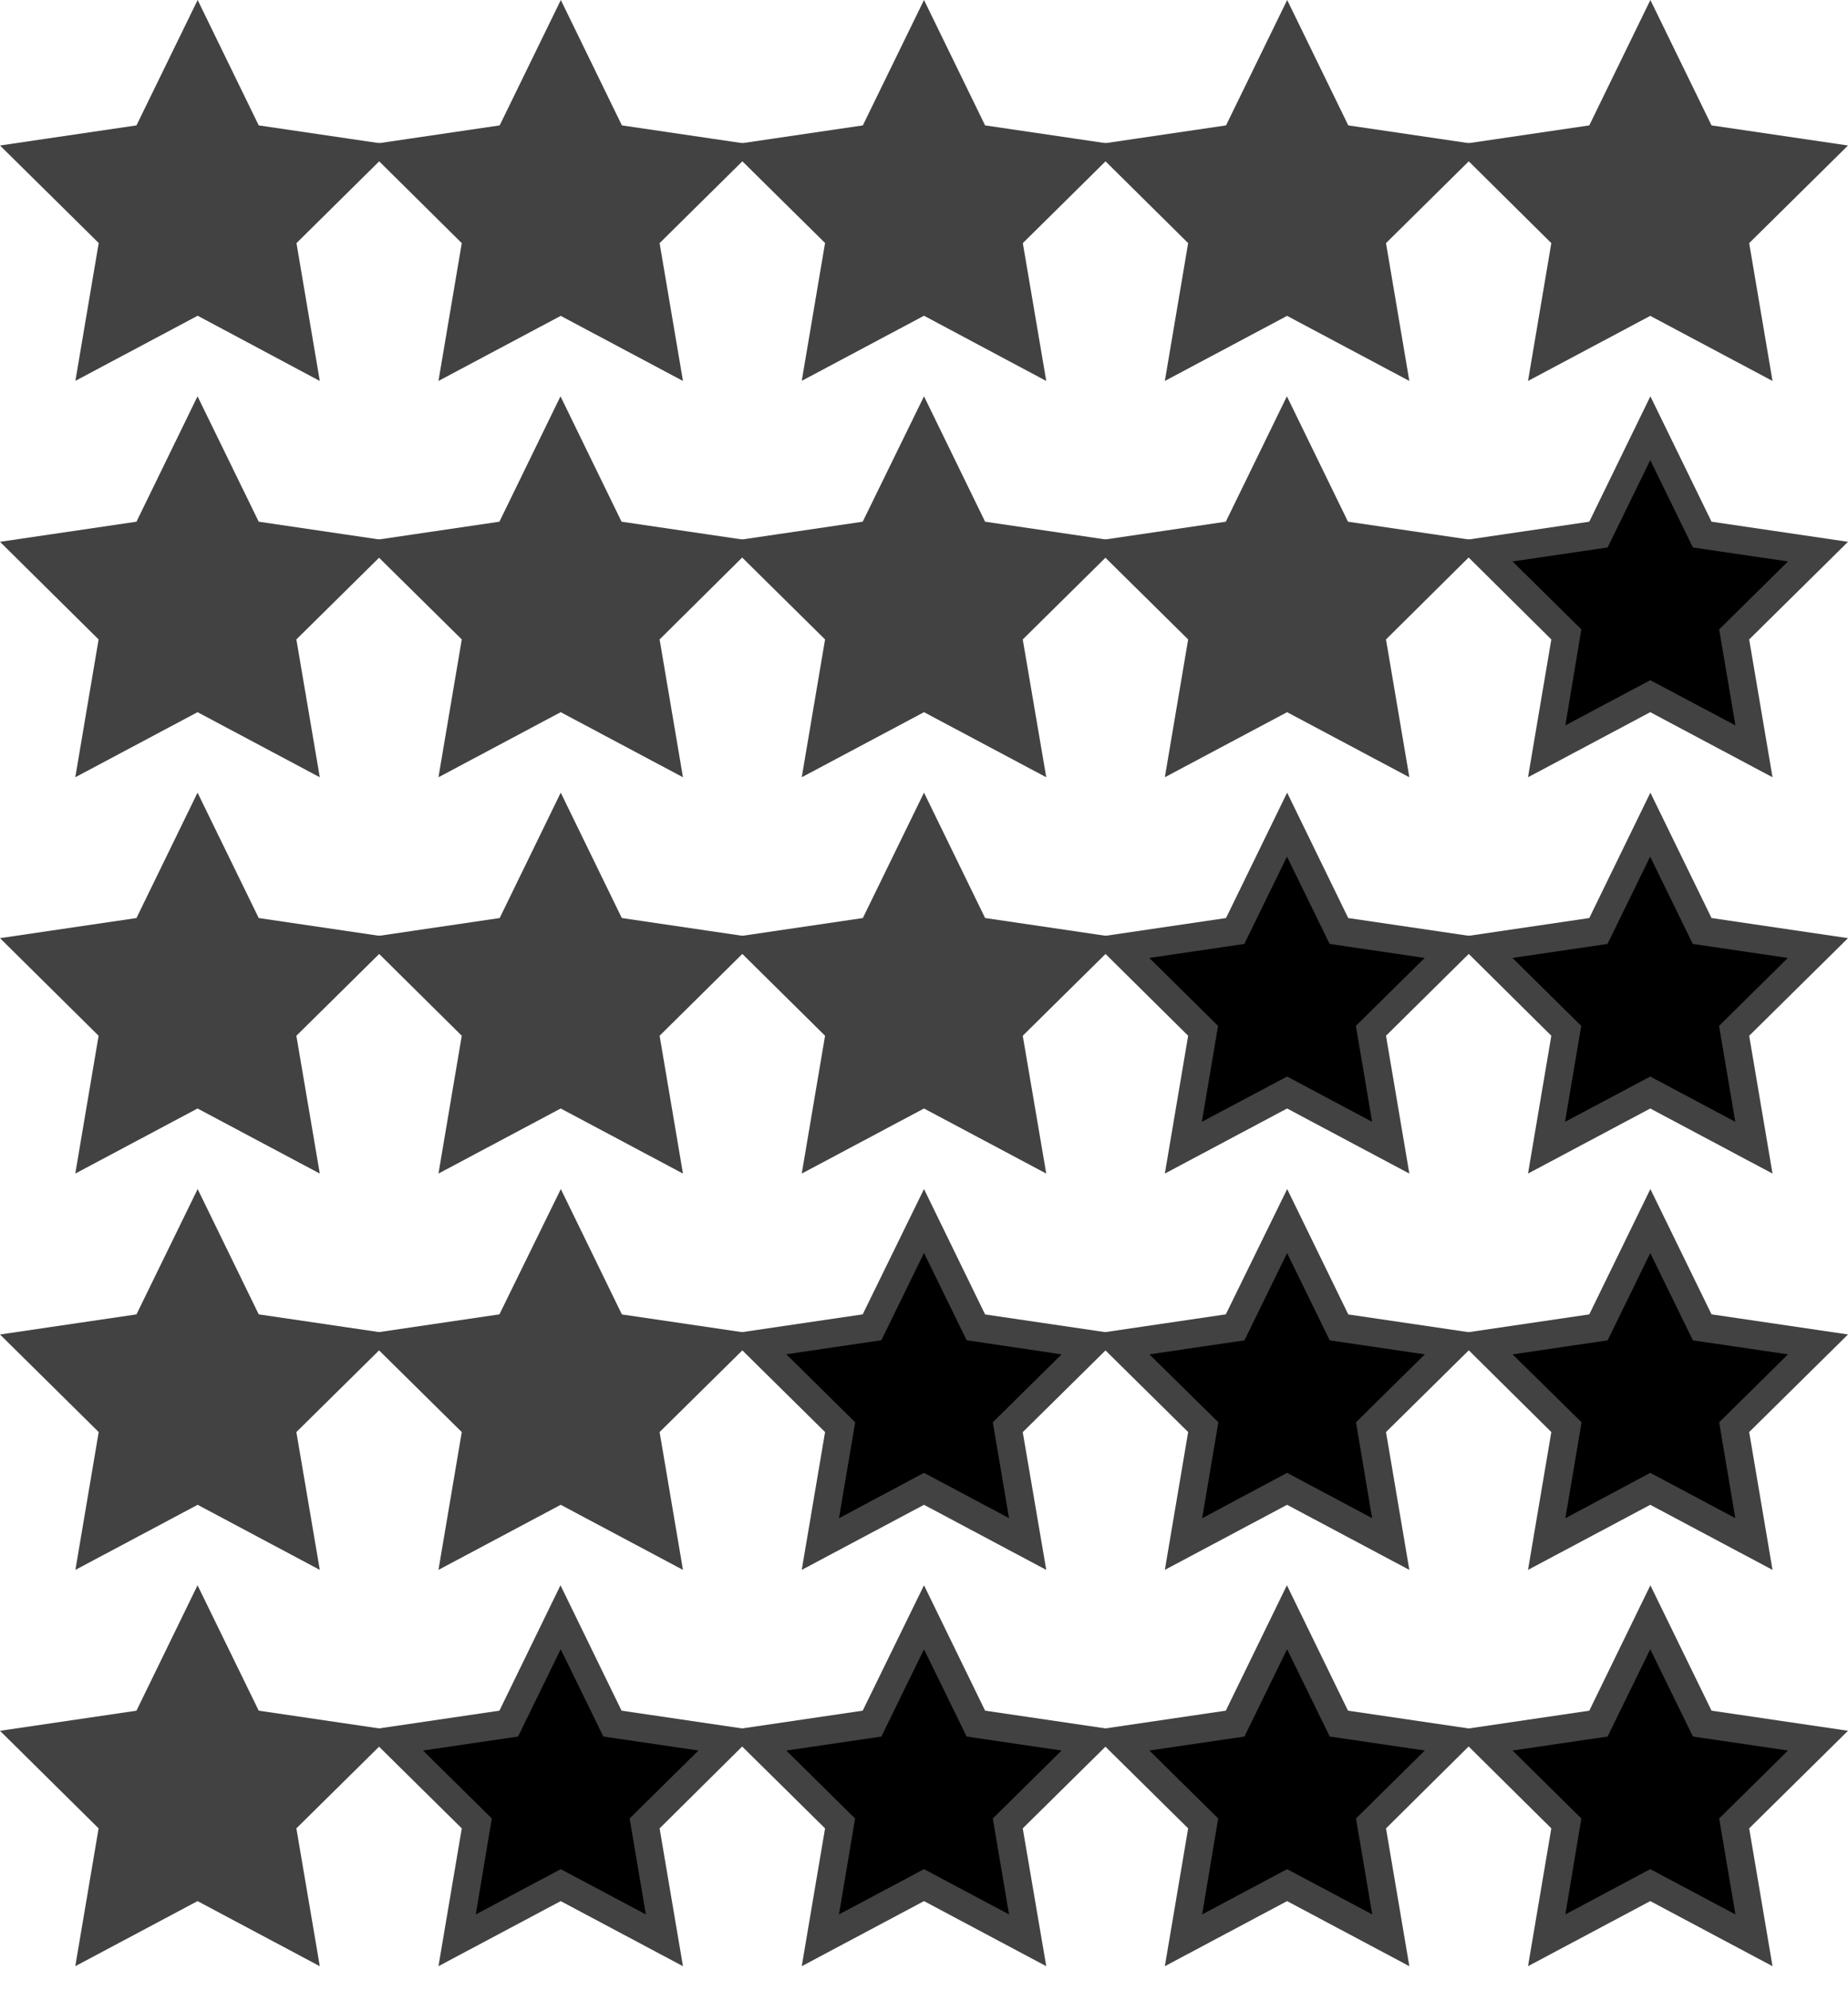 <svg xmlns="http://www.w3.org/2000/svg" viewBox="0 0 65 70"><defs><style>.a63142fc-4bd7-4268-9258-3f7149e46b91{fill:#424242}</style></defs><path class="9a02ff3e-9fef-47bd-a993-682cddbcef81" fill="none" d="M0 0h65v70H0z" id="9aaf54ae-ecfa-4b39-aad7-88cfb6c2b71a" data-name="Слой 3"/><g id="2c995606-9dac-49cd-80f2-c6bb0911d3cf" data-name="Слой 2"><path class="a63142fc-4bd7-4268-9258-3f7149e46b91" d="M6.952 15.057l1.822 3.738 4.074.6-2.948 2.91.696 4.109-3.644-1.94-3.644 1.94.696-4.109-2.948-2.91 4.074-.6 1.822-3.738z"/><path class="a63142fc-4bd7-4268-9258-3f7149e46b91" d="M11.248 27.324l-4.3-2.288-4.3 2.288.82-4.845L0 19.047l4.8-.707 2.148-4.408L9.1 18.34l4.8.707-3.476 3.432zm-4.3-3.412L9.943 25.5l-.571-3.374 2.42-2.389-3.345-.487-1.5-3.069-1.5 3.069-3.345.492 2.42 2.389-.561 3.369zm12.778-8.855l1.822 3.738 4.074.6-2.948 2.91.696 4.109-3.644-1.94-3.644 1.94.696-4.109-2.948-2.91 4.074-.6 1.822-3.738z"/><path class="a63142fc-4bd7-4268-9258-3f7149e46b91" d="M24.022 27.324l-4.3-2.288-4.3 2.288.82-4.845-3.476-3.432 4.8-.707 2.148-4.408 2.148 4.408 4.8.707-3.462 3.432zm-4.3-3.412l2.995 1.588-.571-3.374 2.42-2.389-3.345-.492-1.5-3.069-1.5 3.069-3.345.492 2.42 2.389-.561 3.374zM32.5 15.057l1.822 3.738 4.074.6-2.948 2.91.696 4.109-3.644-1.94-3.644 1.94.696-4.109-2.948-2.91 4.074-.6 1.822-3.738z"/><path class="a63142fc-4bd7-4268-9258-3f7149e46b91" d="M36.8 27.324l-4.3-2.288-4.3 2.288.82-4.845-3.476-3.432 4.8-.707 2.156-4.408 2.149 4.408 4.8.707-3.476 3.432zm-4.3-3.412l2.991 1.588-.571-3.374 2.42-2.389L34 19.25l-1.5-3.069L31 19.25l-3.345.492 2.42 2.389-.566 3.369zm12.774-8.855l1.822 3.738 4.074.6-2.948 2.91.696 4.109-3.644-1.94-3.643 1.94.696-4.109-2.948-2.91 4.074-.6 1.821-3.738z"/><path class="a63142fc-4bd7-4268-9258-3f7149e46b91" d="M49.571 27.324l-4.3-2.288-4.3 2.288.82-4.845-3.476-3.432 4.8-.707 2.149-4.408 2.149 4.408 4.8.707-3.463 3.432zm-4.3-3.412l2.995 1.588-.571-3.374 2.42-2.389-3.345-.487-1.5-3.07-1.5 3.07-3.344.492 2.42 2.389-.563 3.369z"/><path class="06892f7d-8196-473d-85c6-11d2ce7cc3de" d="M58.049 15.057l1.822 3.738 4.073.6-2.947 2.91.695 4.109-3.643-1.94-3.644 1.94.696-4.109-2.948-2.91 4.074-.6 1.822-3.738z"/><path class="a63142fc-4bd7-4268-9258-3f7149e46b91" d="M62.345 27.324l-4.3-2.288-4.3 2.288.82-4.845-3.465-3.432 4.8-.707 2.149-4.408L60.2 18.34l4.8.707-3.476 3.432zm-4.3-3.412L61.04 25.5l-.571-3.374 2.42-2.389-3.344-.492-1.5-3.07-1.5 3.07-3.344.492 2.42 2.389-.563 3.374zM6.952 28.989l1.822 3.739 4.074.599-2.948 2.91.696 4.109-3.644-1.94-3.644 1.94.696-4.109-2.948-2.91 4.074-.599 1.822-3.739z"/><path class="a63142fc-4bd7-4268-9258-3f7149e46b91" d="M11.248 41.256l-4.3-2.288-4.3 2.288.82-4.845L0 32.98l4.8-.707 2.148-4.408L9.1 32.273l4.8.707-3.476 3.432zm-4.3-3.411l2.991 1.592-.571-3.373 2.42-2.389-3.345-.492-1.5-3.069-1.5 3.069-3.345.492 2.42 2.389-.571 3.373zm12.778-8.856l1.822 3.739 4.074.599-2.948 2.91.696 4.109-3.644-1.94-3.644 1.94.696-4.109-2.948-2.91 4.074-.599 1.822-3.739z"/><path class="a63142fc-4bd7-4268-9258-3f7149e46b91" d="M24.022 41.256l-4.3-2.288-4.3 2.288.82-4.845-3.467-3.431 4.8-.707 2.148-4.408 2.148 4.408 4.8.707-3.471 3.431zm-4.3-3.411l2.991 1.592-.571-3.373 2.42-2.389-3.345-.492-1.5-3.069-1.5 3.069-3.345.492 2.42 2.389-.571 3.373zM32.5 28.989l1.822 3.739 4.074.599-2.948 2.91.696 4.109-3.644-1.94-3.644 1.94.696-4.109-2.948-2.91 4.074-.599 1.822-3.739z"/><path class="a63142fc-4bd7-4268-9258-3f7149e46b91" d="M36.8 41.256l-4.3-2.288-4.3 2.288.82-4.845-3.471-3.431 4.8-.707 2.151-4.409 2.149 4.408 4.8.707-3.476 3.432zm-4.3-3.411l2.991 1.592-.571-3.373 2.42-2.389-3.34-.493-1.5-3.069-1.5 3.069-3.345.492 2.42 2.389-.571 3.373z"/><path class="06892f7d-8196-473d-85c6-11d2ce7cc3de" d="M45.274 28.989l1.822 3.739 4.074.599-2.948 2.91.696 4.109-3.644-1.94-3.643 1.94.696-4.109-2.948-2.91 4.074-.599 1.821-3.739z"/><path class="a63142fc-4bd7-4268-9258-3f7149e46b91" d="M49.571 41.256l-4.3-2.288-4.3 2.288.82-4.845-3.468-3.431 4.8-.707 2.149-4.408 2.149 4.408 4.8.707-3.471 3.431zm-4.3-3.411l2.991 1.592-.571-3.373 2.42-2.389-3.344-.492-1.5-3.07-1.5 3.07-3.344.492 2.42 2.389-.571 3.373z"/><path class="06892f7d-8196-473d-85c6-11d2ce7cc3de" d="M58.049 28.989l1.822 3.739 4.073.599-2.947 2.91.695 4.109-3.643-1.94-3.644 1.94.696-4.109-2.948-2.91 4.074-.599 1.822-3.739z"/><path class="a63142fc-4bd7-4268-9258-3f7149e46b91" d="M62.345 41.256l-4.3-2.288-4.3 2.288.82-4.845L51.1 32.98l4.8-.707 2.149-4.408 2.151 4.408 4.8.707-3.476 3.432zm-4.3-3.411l2.991 1.592-.571-3.373 2.42-2.389-3.344-.492-1.5-3.07-1.5 3.07-3.344.492 2.42 2.389-.571 3.373zM6.952 42.921l1.822 3.739 4.074.599-2.948 2.91.696 4.11-3.644-1.94-3.644 1.94.696-4.11-2.948-2.91 4.074-.599 1.822-3.739z"/><path class="a63142fc-4bd7-4268-9258-3f7149e46b91" d="M11.248 55.188L6.952 52.9l-4.3 2.288.82-4.845L0 46.913l4.8-.707L6.952 41.8 9.1 46.205l4.8.707-3.476 3.431zm-4.3-3.411l2.991 1.592L9.372 50l2.42-2.389-3.344-.492-1.5-3.069-1.5 3.069-3.344.492L4.532 50l-.571 3.373zm12.778-8.856l1.822 3.739 4.074.599-2.948 2.91.696 4.11-3.644-1.94-3.644 1.94.696-4.11-2.948-2.91 4.074-.599 1.822-3.739z"/><path class="a63142fc-4bd7-4268-9258-3f7149e46b91" d="M24.022 55.188l-4.3-2.288-4.3 2.288.82-4.845-3.476-3.431 4.8-.707 2.16-4.405 2.148 4.408 4.8.707-3.474 3.428zm-4.3-3.411l2.991 1.592L22.146 50l2.42-2.389-3.344-.492-1.5-3.069-1.5 3.069-3.344.492L17.306 50l-.571 3.373z"/><path class="06892f7d-8196-473d-85c6-11d2ce7cc3de" d="M32.5 42.921l1.822 3.739 4.074.599-2.948 2.91.696 4.11-3.644-1.94-3.644 1.94.696-4.11-2.948-2.91 4.074-.599 1.822-3.739z"/><path class="a63142fc-4bd7-4268-9258-3f7149e46b91" d="M36.8 55.188L32.5 52.9l-4.3 2.288.82-4.845-3.476-3.431 4.8-.707L32.5 41.8l2.149 4.408 4.8.707-3.476 3.431zm-4.3-3.411l2.991 1.592L34.92 50l2.42-2.389-3.34-.496-1.5-3.069-1.5 3.069-3.344.492L30.08 50l-.571 3.373z"/><path class="06892f7d-8196-473d-85c6-11d2ce7cc3de" d="M45.274 42.921l1.822 3.739 4.074.599-2.948 2.91.696 4.11-3.644-1.94-3.643 1.94.696-4.11-2.948-2.91 4.074-.599 1.821-3.739z"/><path class="a63142fc-4bd7-4268-9258-3f7149e46b91" d="M49.571 55.188l-4.3-2.288-4.3 2.288.82-4.845-3.476-3.431 4.8-.707 2.159-4.405 2.149 4.408 4.8.707-3.473 3.428zm-4.3-3.411l2.991 1.592L47.695 50l2.42-2.389-3.344-.492-1.5-3.069-1.5 3.069-3.344.492L42.854 50l-.571 3.373z"/><path class="06892f7d-8196-473d-85c6-11d2ce7cc3de" d="M58.049 42.921l1.822 3.739 4.073.599-2.947 2.91.695 4.11-3.643-1.94-3.644 1.94.696-4.11-2.948-2.91 4.074-.599 1.822-3.739z"/><path class="a63142fc-4bd7-4268-9258-3f7149e46b91" d="M62.345 55.188l-4.3-2.288-4.3 2.288.82-4.845-3.465-3.43 4.8-.707 2.149-4.406 2.151 4.405 4.8.707-3.476 3.431zm-4.3-3.411l2.991 1.592L60.469 50l2.42-2.389-3.344-.492-1.5-3.069-1.5 3.069-3.344.492L55.629 50l-.571 3.373zM6.952 56.853l1.822 3.739 4.074.6-2.948 2.91.696 4.109-3.644-1.94-3.644 1.94.696-4.109-2.948-2.91 4.074-.6 1.822-3.739z"/><path class="a63142fc-4bd7-4268-9258-3f7149e46b91" d="M11.248 69.12l-4.3-2.288-4.3 2.288.82-4.845L0 60.845l4.8-.707 2.148-4.408L9.1 60.137l4.8.707-3.476 3.431zm-4.3-3.411L9.943 67.3l-.571-3.373 2.42-2.389-3.344-.492-1.5-3.069-1.5 3.069-3.344.492 2.42 2.389-.563 3.373z"/><path class="06892f7d-8196-473d-85c6-11d2ce7cc3de" d="M19.726 56.853l1.822 3.739 4.074.6-2.948 2.91.696 4.109-3.644-1.94-3.644 1.94.696-4.109-2.948-2.91 4.074-.6 1.822-3.739z"/><path class="a63142fc-4bd7-4268-9258-3f7149e46b91" d="M24.022 69.12l-4.3-2.288-4.3 2.288.82-4.845-3.476-3.431 4.8-.707 2.148-4.408 2.148 4.408 4.8.707-3.462 3.432zm-4.3-3.411l2.995 1.591-.571-3.373 2.42-2.389-3.344-.492-1.5-3.069-1.5 3.069-3.344.492 2.42 2.389-.563 3.373z"/><path class="06892f7d-8196-473d-85c6-11d2ce7cc3de" d="M32.5 56.853l1.822 3.739 4.074.6-2.948 2.91.696 4.109-3.644-1.94-3.644 1.94.696-4.109-2.948-2.91 4.074-.6 1.822-3.739z"/><path class="a63142fc-4bd7-4268-9258-3f7149e46b91" d="M36.8 69.12l-4.3-2.288-4.3 2.288.82-4.845-3.476-3.431 4.8-.707 2.156-4.408 2.149 4.408 4.8.707-3.476 3.431zm-4.3-3.411l2.991 1.591-.571-3.373 2.42-2.389-3.34-.491-1.5-3.069-1.5 3.069-3.344.492 2.42 2.389-.567 3.372z"/><path class="06892f7d-8196-473d-85c6-11d2ce7cc3de" d="M45.274 56.853l1.822 3.739 4.074.6-2.948 2.91.696 4.109-3.644-1.94-3.643 1.94.696-4.109-2.948-2.91 4.074-.6 1.821-3.739z"/><path class="a63142fc-4bd7-4268-9258-3f7149e46b91" d="M49.571 69.12l-4.3-2.288-4.3 2.288.82-4.845-3.476-3.431 4.8-.707 2.149-4.408 2.149 4.408 4.8.707-3.463 3.432zm-4.3-3.411l2.995 1.591-.571-3.373 2.42-2.389-3.344-.492-1.5-3.069-1.5 3.069-3.344.492 2.42 2.389-.564 3.373z"/><path class="06892f7d-8196-473d-85c6-11d2ce7cc3de" d="M58.049 56.853l1.822 3.739 4.073.6-2.947 2.91.695 4.109-3.643-1.94-3.644 1.94.696-4.109-2.948-2.91 4.074-.6 1.822-3.739z"/><path class="a63142fc-4bd7-4268-9258-3f7149e46b91" d="M62.345 69.12l-4.3-2.288-4.3 2.288.82-4.845-3.465-3.43 4.8-.707 2.149-4.408 2.151 4.407 4.8.707-3.476 3.431zm-4.3-3.411L61.04 67.3l-.571-3.373 2.42-2.389-3.344-.492-1.5-3.069-1.5 3.069-3.344.492 2.42 2.389-.563 3.373zM6.952 1.125l1.822 3.738 4.074.6L9.9 8.373l.696 4.109-3.644-1.94-3.644 1.94.696-4.109-2.948-2.91 4.074-.6 1.822-3.738z"/><path class="a63142fc-4bd7-4268-9258-3f7149e46b91" d="M11.248 13.392L6.952 11.1l-4.3 2.288.82-4.845L0 5.115l4.8-.707L6.952 0 9.1 4.408l4.8.707-3.472 3.432zM6.952 9.98l2.991 1.593L9.372 8.2l2.42-2.389-3.345-.493-1.5-3.069-1.5 3.069-3.335.492 2.42 2.39-.571 3.374zm12.774-8.855l1.822 3.738 4.074.6-2.948 2.91.696 4.109-3.644-1.94-3.644 1.94.696-4.109-2.948-2.91 4.074-.6 1.822-3.738z"/><path class="a63142fc-4bd7-4268-9258-3f7149e46b91" d="M24.022 13.392l-4.3-2.288-4.3 2.288.82-4.845-3.467-3.432 4.8-.707L19.726 0l2.148 4.408 4.8.707L23.2 8.547zm-4.3-3.412l2.991 1.593-.567-3.373 2.42-2.389-3.345-.492-1.5-3.069-1.5 3.069-3.345.492 2.43 2.389-.571 3.374zM32.5 1.125l1.822 3.738 4.074.6-2.948 2.91.696 4.109-3.644-1.94-3.644 1.94.696-4.109-2.948-2.91 4.074-.6L32.5 1.125z"/><path class="a63142fc-4bd7-4268-9258-3f7149e46b91" d="M36.8 13.392L32.5 11.1l-4.3 2.288.82-4.845-3.471-3.428 4.8-.707L32.5 0l2.149 4.408 4.8.707-3.473 3.432zM32.5 9.98l2.991 1.593L34.92 8.2l2.42-2.39L34 5.318l-1.5-3.069L31 5.318l-3.34.492 2.42 2.39-.571 3.374zm12.774-8.855l1.822 3.738 4.074.6-2.948 2.91.696 4.109-3.644-1.94-3.643 1.94.696-4.109-2.948-2.91 4.074-.6 1.821-3.738z"/><path class="a63142fc-4bd7-4268-9258-3f7149e46b91" d="M49.571 13.392l-4.3-2.288-4.3 2.288.82-4.845-3.468-3.432 4.8-.707L45.274 0l2.149 4.408 4.8.707-3.473 3.432zm-4.3-3.412l2.991 1.593-.567-3.373 2.42-2.389-3.345-.493-1.5-3.07-1.5 3.07-3.344.492 2.428 2.39-.571 3.374zm12.778-8.855l1.822 3.738 4.073.6-2.947 2.91.695 4.109-3.643-1.94-3.644 1.94.696-4.109-2.948-2.91 4.074-.6 1.822-3.738z"/><path class="a63142fc-4bd7-4268-9258-3f7149e46b91" d="M62.345 13.392l-4.3-2.288-4.3 2.288.82-4.845L51.1 5.115l4.8-.707L58.049 0 60.2 4.408l4.8.707-3.476 3.432zm-4.3-3.412l2.991 1.593-.567-3.373 2.42-2.389-3.344-.492-1.5-3.07-1.5 3.07-3.344.492L55.629 8.2l-.571 3.374z"/></g></svg>